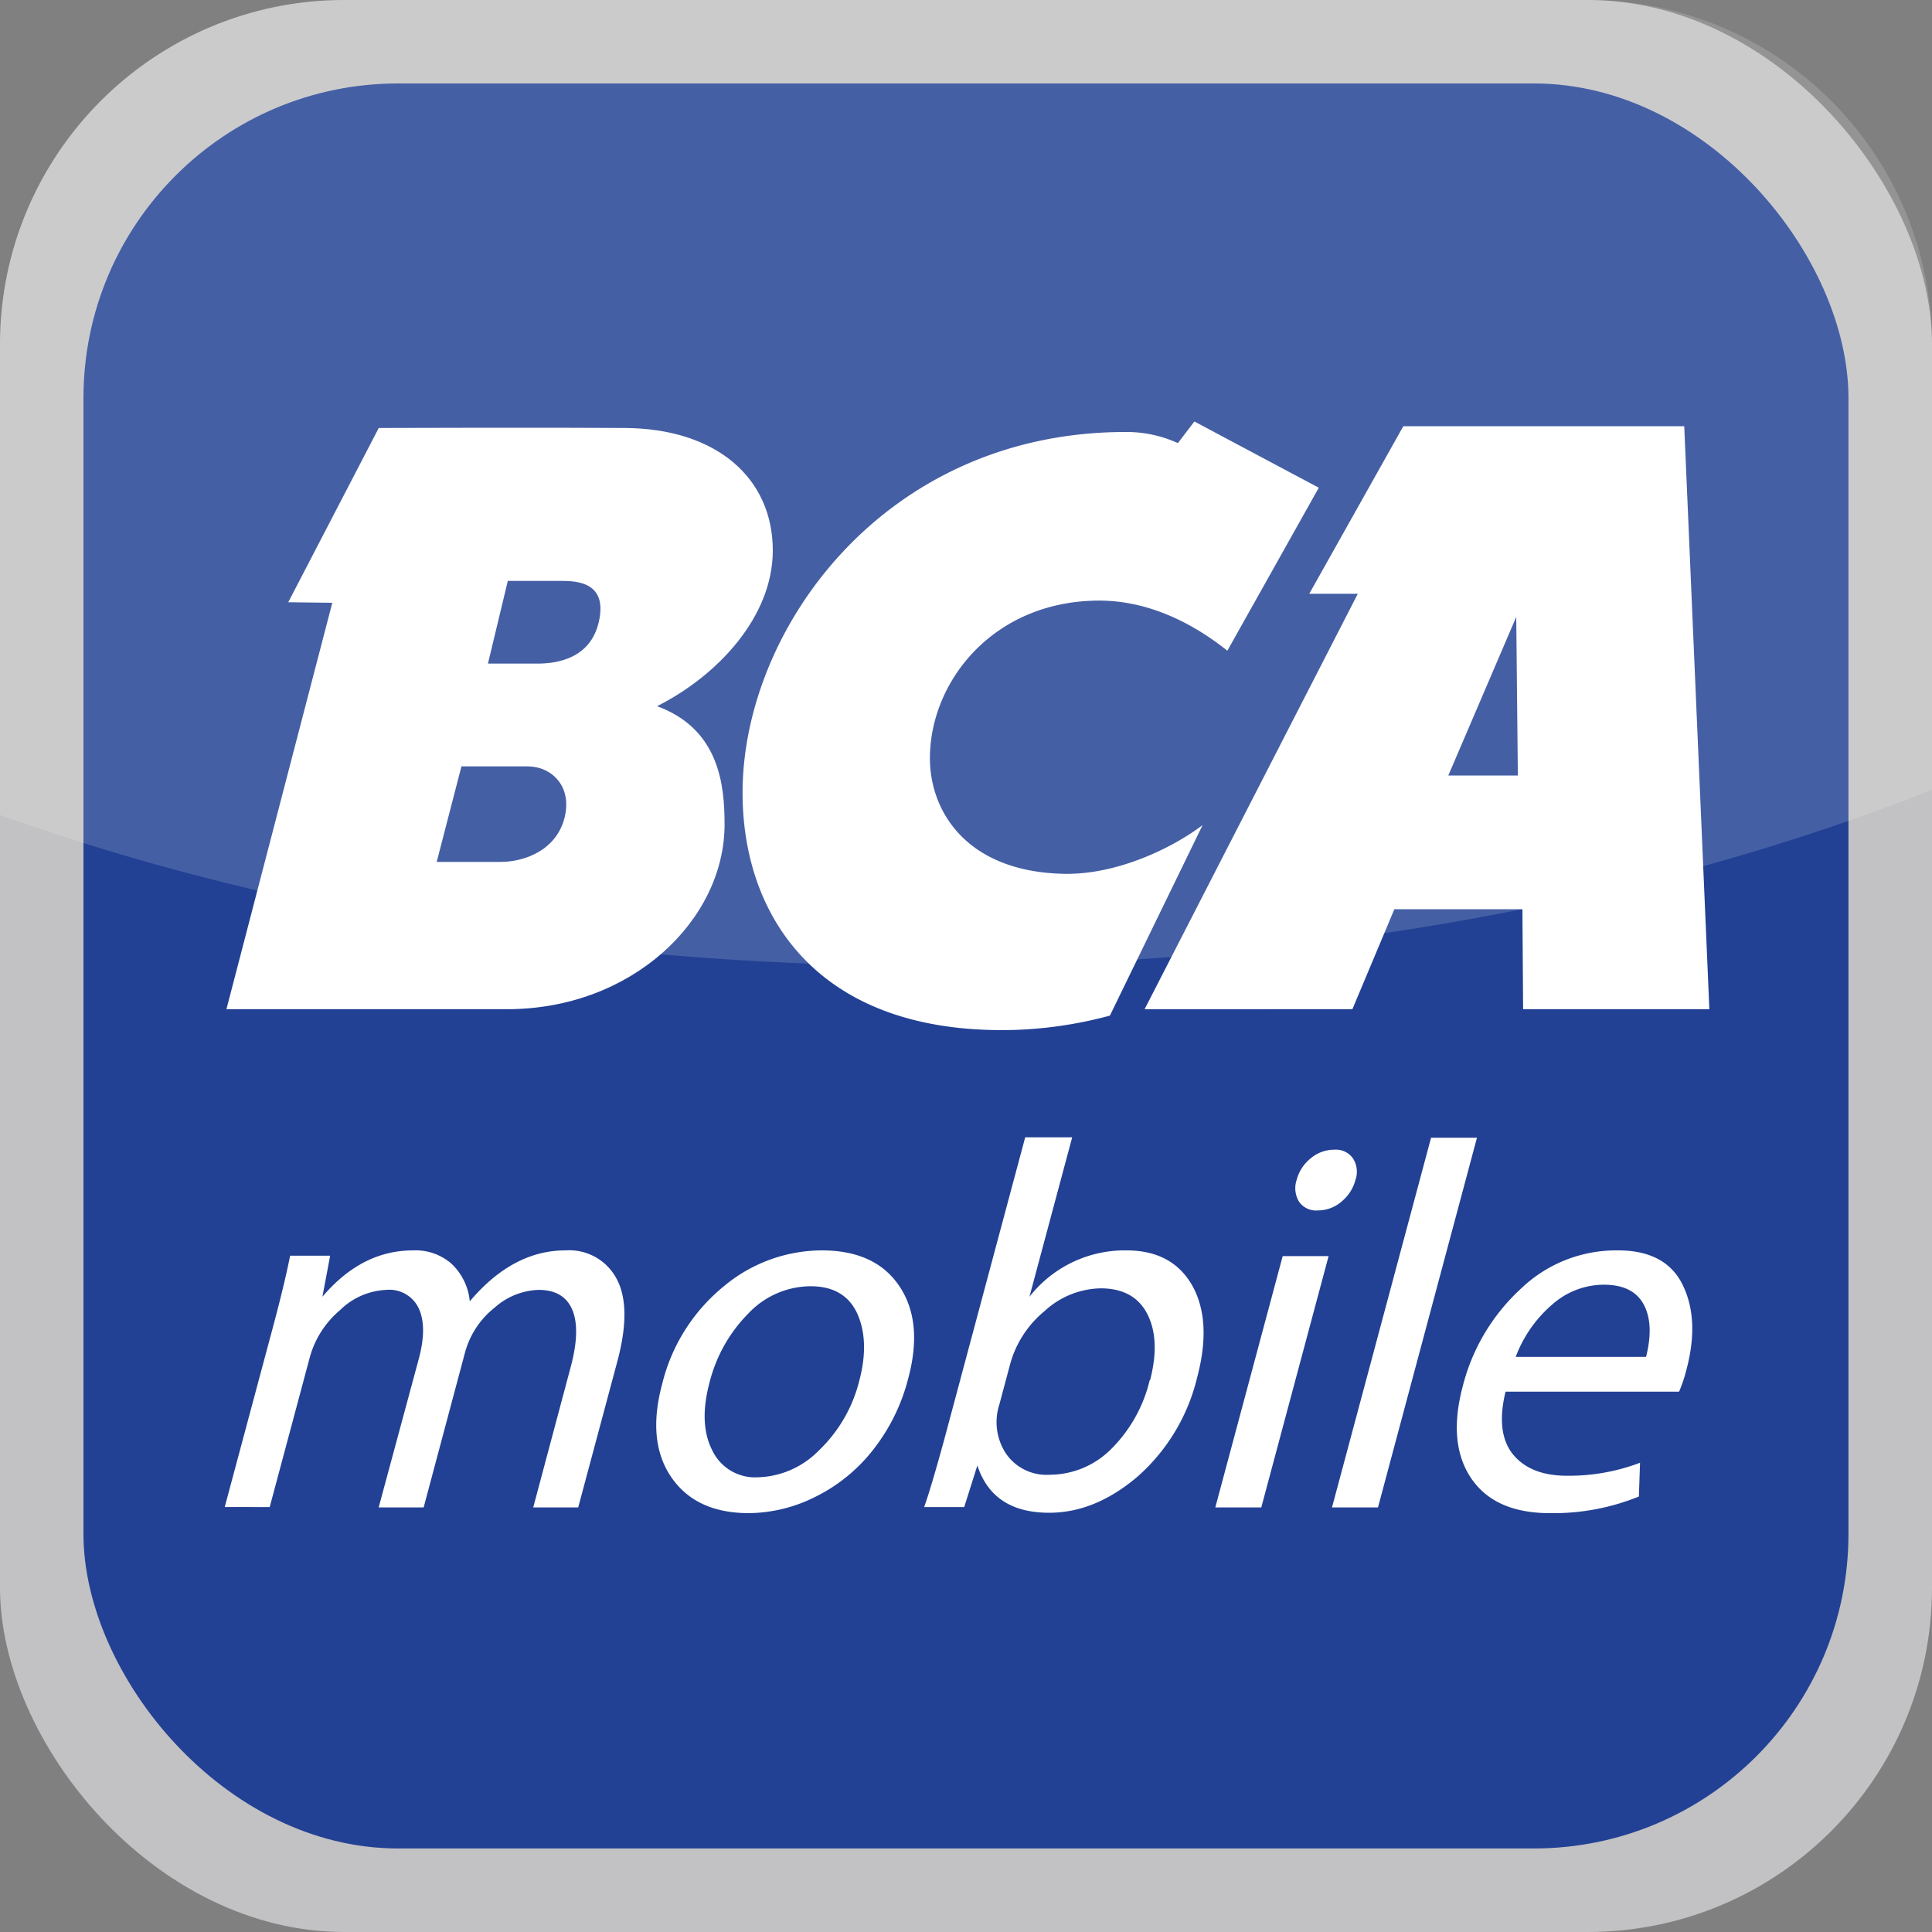 <svg xmlns="http://www.w3.org/2000/svg" viewBox="0 0 250 250"><rect x="0" y="0" width="250" height="250" fill="#808080" stroke="none"/><defs><style>.cls-1{fill:#c2c1c3;}.cls-2{fill:#224194;}.cls-3,.cls-4{fill:#fff;}.cls-4{opacity:0.16;}</style></defs><g id="Layer_2" data-name="Layer 2"><g id="Artwork"><rect class="cls-1" width="250" height="250" rx="44.55"/><rect class="cls-2" x="10.8" y="10.8" width="228.39" height="228.39" rx="40.7"/><path class="cls-3" d="M175.7,76.83l-27.59,53.76H175l5.43-12.94H197l.09,12.94h24.1l-3.25-75.44H181.59L169.42,76.83Zm20.5,3,.21,20.52h-9Z"/><path class="cls-3" d="M65.6,130.59c16.2,0,28.16-11.56,28.16-23.91,0-5.12-.69-12.35-8.74-15.3C92.84,87.45,100,79.83,100,71.23c0-9.33-7.24-15.79-19.19-15.85-9.72-.07-31.8,0-31.8,0L37.3,77.93,43,78,29.3,130.59Zm.11-55.42,6.91,0c2,0,6.06.14,4.86,5.32-1.09,4.76-5.46,5.38-7.93,5.38H63.14Zm-6,24h8.54c3.24,0,5.85,2.7,4.78,6.73s-5,5.63-8.28,5.63H56.51Z"/><path class="cls-3" d="M131.35,133.27a53.86,53.86,0,0,0,12.27-1.85l12-24.66c-3.49,2.68-10.78,6.47-18,6.31-12.63-.28-17.36-8.18-17.29-15.12.1-9.82,8.15-20,21.49-20.23,6.78-.12,12.62,3,17,6.48l11.83-21.09-16.1-8.57-2.13,2.8a16,16,0,0,0-6.77-1.44c-31.28,0-49.54,25.58-49.56,46.63C96.05,118.45,105.78,134,131.35,133.27Z"/><path class="cls-3" d="M73.17,161.8q-6.81,0-12.38,6.59a7.68,7.68,0,0,0-2.34-4.84,7.06,7.06,0,0,0-5-1.75c-4.44,0-8.34,2-11.73,6l1-5.31H37.54c-.46,2.35-1.18,5.33-2.14,8.94l-6.32,23.58H34.9l5.2-19.42A12.22,12.22,0,0,1,44,169.53a9.09,9.09,0,0,1,6-2.62,4.19,4.19,0,0,1,4.19,2.4q1.11,2.4,0,6.53L49,195.06h5.82l5.34-20A11.1,11.1,0,0,1,64,169.21a9,9,0,0,1,5.68-2.3q3.3,0,4.38,2.59t-.22,7.42L69,195.06h5.82l5.06-18.88q1.89-7.05-.1-10.72A6.93,6.93,0,0,0,73.17,161.8Z"/><path class="cls-3" d="M106.37,161.8a19.86,19.86,0,0,0-12.76,4.69,23.45,23.45,0,0,0-7.92,12.58q-2,7.43,1.17,12.07t10,4.66a19.49,19.49,0,0,0,8.66-2.12,21.57,21.57,0,0,0,7.44-6.05,24.82,24.82,0,0,0,4.54-9.17q2-7.35-1.1-12T106.37,161.8Zm4.82,16.87a18.66,18.66,0,0,1-5.21,9,11.47,11.47,0,0,1-7.93,3.49,6.12,6.12,0,0,1-5.88-3.48q-1.78-3.47-.35-8.81a19.34,19.34,0,0,1,5-8.89,11.15,11.15,0,0,1,8.07-3.54q4.44,0,6.06,3.58C112,172.4,112.09,175.28,111.19,178.67Z"/><path class="cls-3" d="M145.77,161.8a15.66,15.66,0,0,0-12.56,6l5.53-20.63h-6.08l-10.53,39.31c-1,3.62-1.82,6.47-2.54,8.53h5.18l1.7-5.38q2,6.12,9.29,6.12,6,0,11.53-4.76a24.78,24.78,0,0,0,7.61-12.71q1.95-7.29-.61-11.91C152.57,163.34,149.74,161.8,145.77,161.8Zm3,16.8a18.66,18.66,0,0,1-5,8.92,11.26,11.26,0,0,1-7.94,3.31,6.35,6.35,0,0,1-5.65-2.73,7.38,7.38,0,0,1-.87-6.34l1.42-5.31a13.53,13.53,0,0,1,4.44-6.8,11,11,0,0,1,7.25-2.94q4.35,0,6.05,3.34T148.82,178.6Z"/><polygon class="cls-3" points="157.26 195.06 163.21 195.06 171.92 162.54 165.98 162.54 157.26 195.06"/><path class="cls-3" d="M169.6,149.89a5.3,5.3,0,0,0-1.81,2.78,3.36,3.36,0,0,0,.3,2.82,2.67,2.67,0,0,0,2.41,1.14,4.69,4.69,0,0,0,3.09-1.14,5.46,5.46,0,0,0,1.81-2.82,3.2,3.2,0,0,0-.33-2.78,2.69,2.69,0,0,0-2.4-1.12A4.73,4.73,0,0,0,169.6,149.89Z"/><polygon class="cls-3" points="185.18 147.22 172.36 195.06 178.31 195.06 191.12 147.22 185.18 147.22"/><path class="cls-3" d="M209.16,161.8a17.78,17.78,0,0,0-12.4,5,25.67,25.67,0,0,0-7.46,12.5q-2,7.46,1.08,12t10.31,4.5a29.32,29.32,0,0,0,11.38-2.15l.15-4.37a25.93,25.93,0,0,1-9.47,1.68q-4.73,0-7-2.8c-1.48-1.87-1.79-4.57-.93-8.08h22.45a18.29,18.29,0,0,0,.95-2.83q1.73-6.48-.49-11T209.16,161.8ZM213,175.58H196.13a16.62,16.62,0,0,1,4.72-6.77,10.12,10.12,0,0,1,6.67-2.57c2.54,0,4.26.85,5.18,2.57S213.7,172.78,213,175.58Z"/><path class="cls-4" d="M205.45,0H44.55A44.54,44.54,0,0,0,0,44.55v60.91C34.38,117.77,75.91,125,120.65,125c48.58,0,93.38-8.5,129.35-22.81V44.55A44.54,44.54,0,0,0,205.45,0Z"/></g></g></svg>